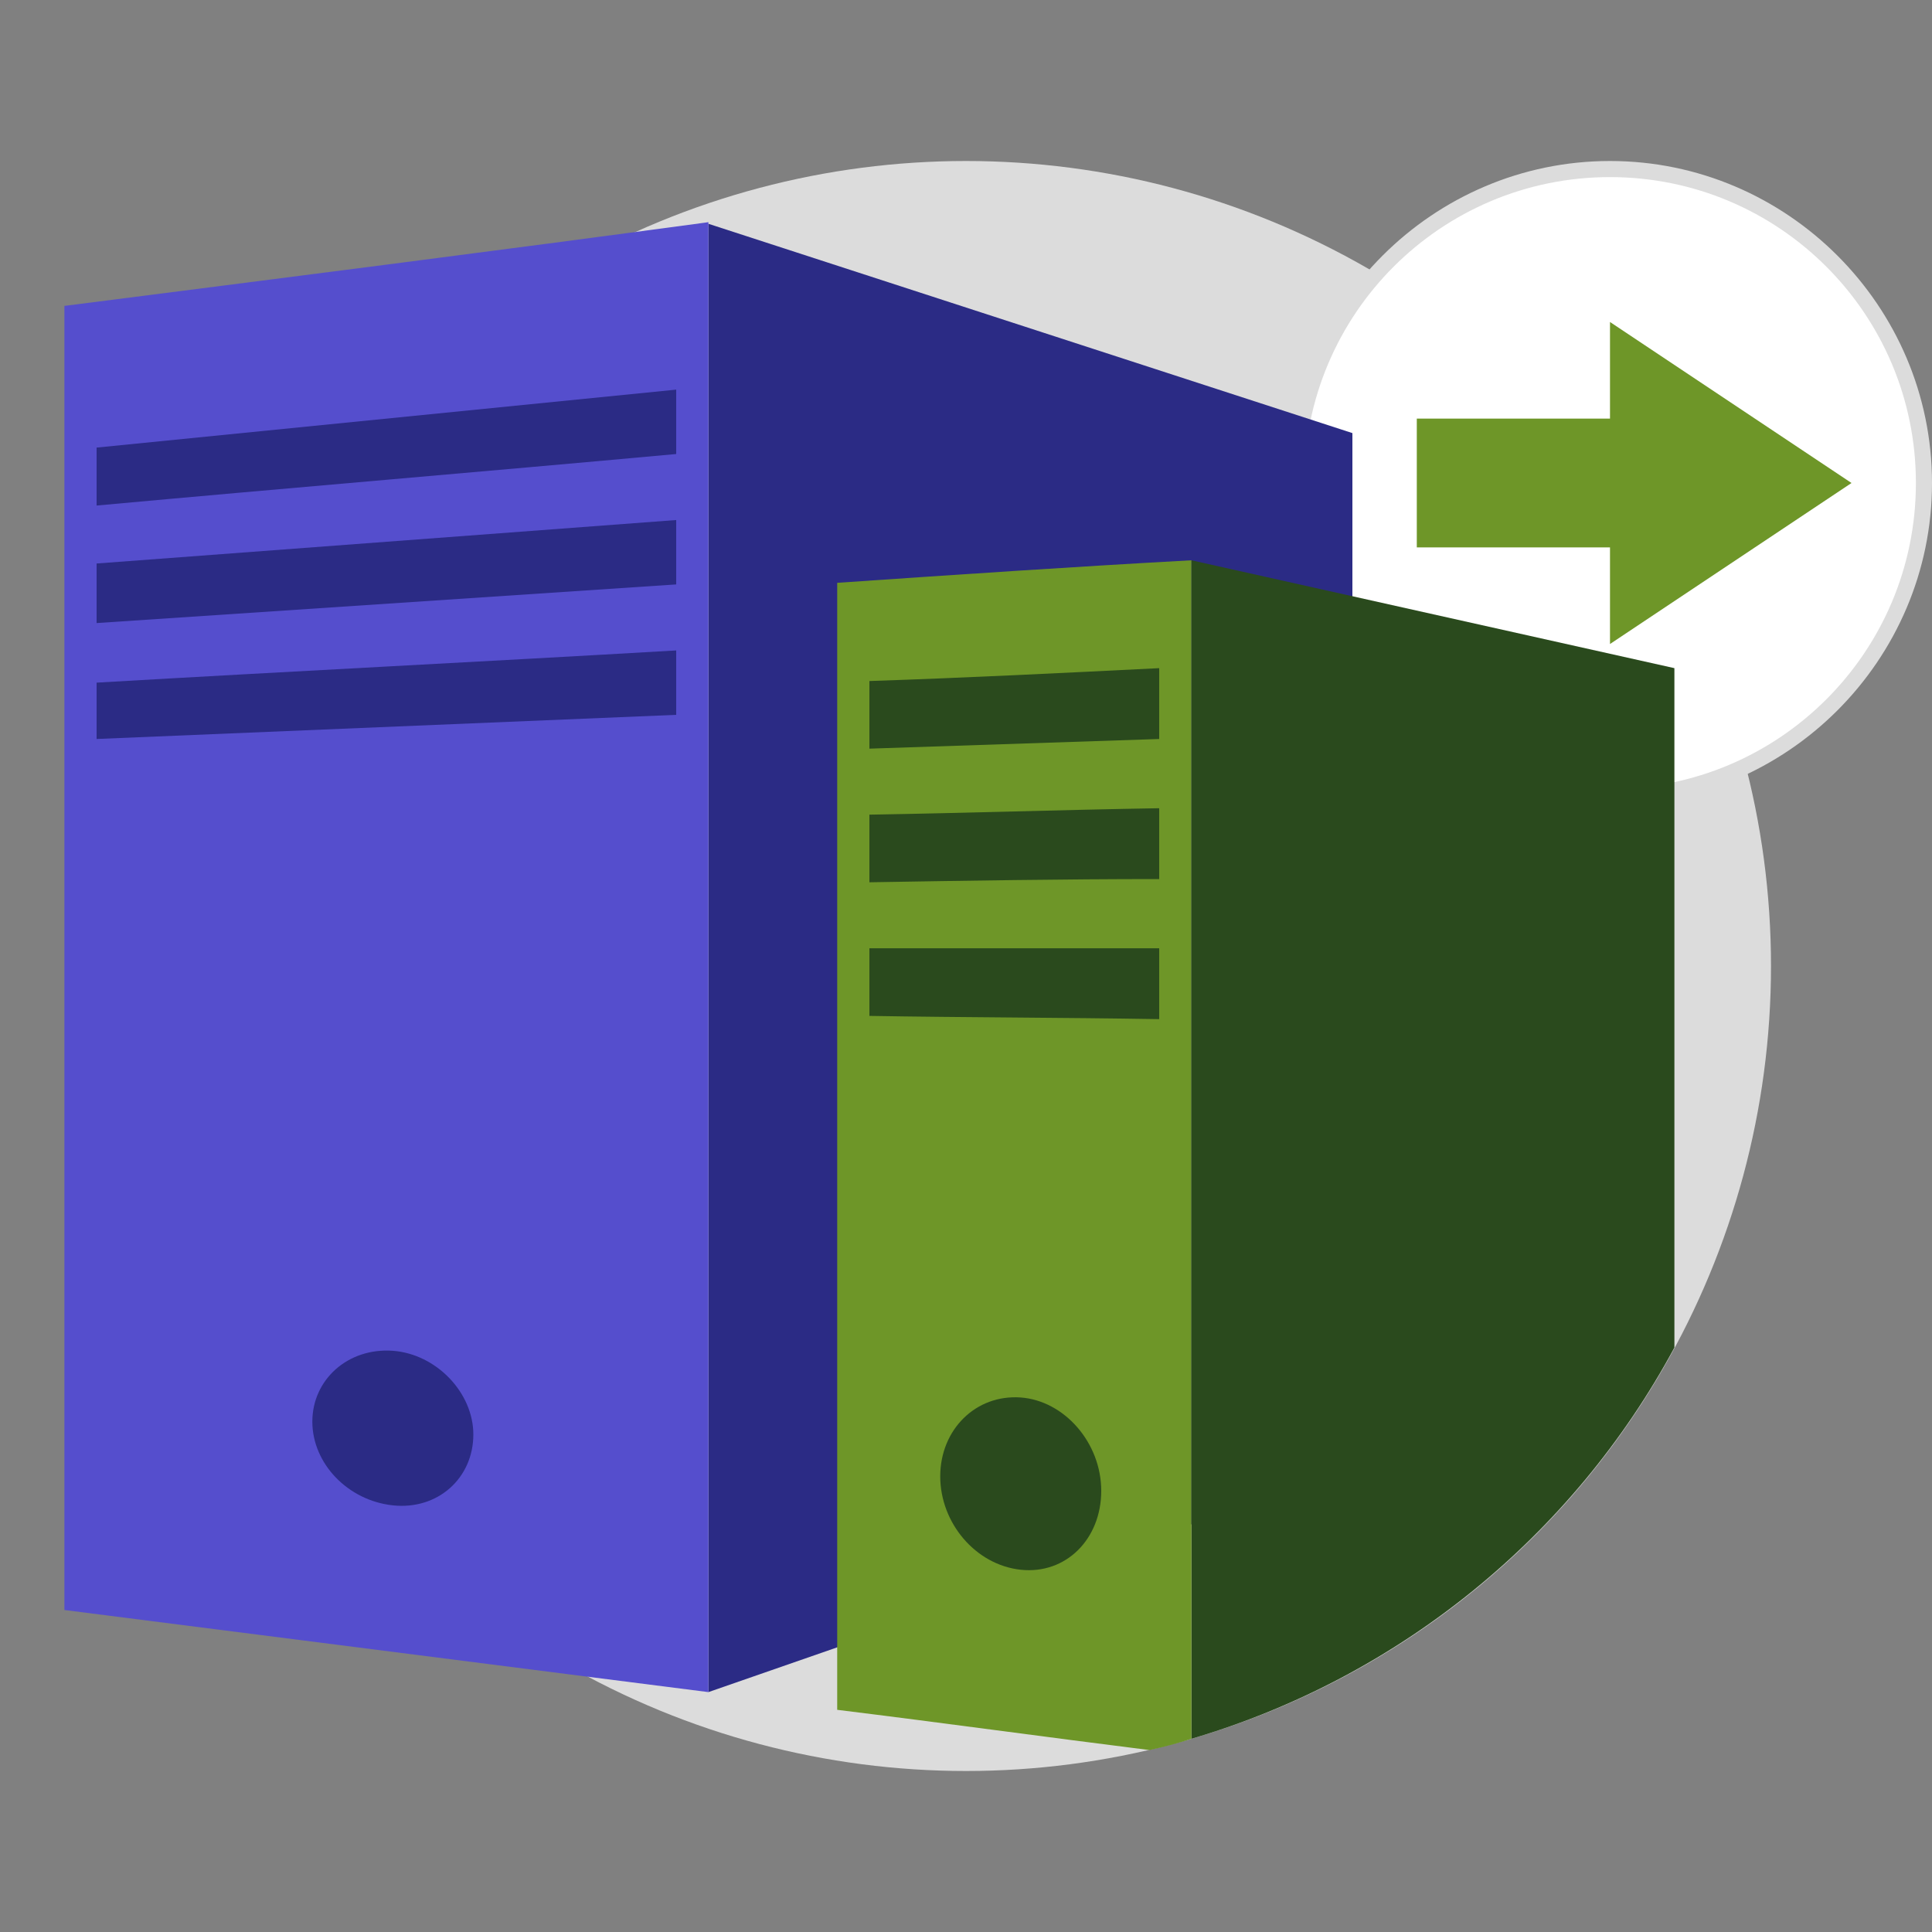 <?xml version="1.0" encoding="utf-8"?>
<!-- Generator: Adobe Illustrator 18.1.1, SVG Export Plug-In . SVG Version: 6.00 Build 0)  -->
<!DOCTYPE svg PUBLIC "-//W3C//DTD SVG 1.1//EN" "http://www.w3.org/Graphics/SVG/1.1/DTD/svg11.dtd">
<svg version="1.1" xmlns="http://www.w3.org/2000/svg" xmlns:xlink="http://www.w3.org/1999/xlink" x="0px" y="0px"
	 viewBox="0 0 120 120" enable-background="new 0 0 120 120" xml:space="preserve">
<rect x="0" y="0" width="120" height="120" fill="#808080" stroke="none"/>
<g id="Base">
	<circle fill="#DCDCDC" cx="60" cy="60" r="50"/>
</g>
<g id="arrows">
	<g>
		<path fill="#FFFFFF" d="M100,49.5c-10.8,0-19.5-8.7-19.5-19.5s8.7-19.5,19.5-19.5s19.5,8.7,19.5,19.5S110.8,49.5,100,49.5z"/>
		<path fill="#DCDCDC" d="M100,11c10.5,0,19,8.5,19,19c0,10.5-8.5,19-19,19s-19-8.5-19-19C81,19.5,89.5,11,100,11 M100,10
			c-11,0-20,9-20,20c0,11,9,20,20,20s20-9,20-20C120,19,111,10,100,10L100,10z"/>
	</g>
	<polygon fill="#6E9628" points="115,30 100,20 100,26 88,26 88,34 100,34 100,40 	"/>
</g>
<g id="Art">
	<path fill="none" stroke="#333947" stroke-width="2.932" stroke-miterlimit="10" d="M78.2,34.2"/>
	<g>
		<polygon fill="#2B2B85" points="44,105.1 84,91.2 84,26.9 44,13.9 		"/>
		<path fill="#2A4A1D" d="M74,34.8V108c12.9-3.8,23.7-12.6,30-24.3V41.5L74,34.8z"/>
		<g>
			<path fill="#554ECD" d="M4,100c13.3,1.7,26.7,3.4,40,5.1c0-30.4,0-60.9,0-91.3C30.7,15.6,17.3,17.3,4,19C4,46,4,73,4,100z"/>
			<path fill="#6E9628" d="M52,36.2c0,23.3,0,46.7,0,70c6.5,0.8,13,1.7,19.4,2.5c0.9-0.2,1.7-0.4,2.6-0.7c0-24.4,0-48.8,0-73.2
				C66.7,35.2,59.3,35.7,52,36.2z"/>
			<path fill="#2A4A1D" d="M63.4,86.8c-2.8-0.2-5,2-5,4.9c0,2.9,2.2,5.5,5,5.8c2.8,0.3,5-1.9,5-4.9C68.4,89.6,66.1,87,63.4,86.8z"/>
			<path fill="#2A4A1D" d="M54,46.5c6-0.2,12-0.4,18-0.6c0-1.5,0-2.9,0-4.4c-6,0.3-12,0.6-18,0.8C54,43.7,54,45.1,54,46.5z"/>
			<path fill="#2A4A1D" d="M54,54.8c6-0.1,12-0.2,18-0.2c0-1.5,0-2.9,0-4.4c-6,0.1-12,0.3-18,0.4C54,52,54,53.4,54,54.8z"/>
			<path fill="#2A4A1D" d="M54,63.1c6,0.1,12,0.1,18,0.2c0-1.5,0-2.9,0-4.4c-6,0-12,0-18,0C54,60.4,54,61.8,54,63.1z"/>
			<path fill="#2B2B85" d="M24.4,83.9c-2.8-0.2-5,1.8-5,4.4c0,2.6,2.2,4.9,5,5.2c2.8,0.3,5-1.7,5-4.4C29.4,86.5,27.1,84.1,24.4,83.9
				z"/>
			<path fill="#2B2B85" d="M6,31.4c12-1.1,24-2.1,36-3.2c0-1.3,0-2.7,0-4c-12,1.2-24,2.4-36,3.6C6,29,6,30.2,6,31.4z"/>
			<path fill="#2B2B85" d="M6,38.7c12-0.8,24-1.6,36-2.4c0-1.3,0-2.7,0-4C30,33.2,18,34.1,6,35C6,36.3,6,37.5,6,38.7z"/>
			<path fill="#2B2B85" d="M6,45.9c12-0.5,24-1,36-1.5c0-1.3,0-2.7,0-4c-12,0.7-24,1.3-36,2C6,43.5,6,44.7,6,45.9z"/>
		</g>
	</g>
</g>
</svg>
